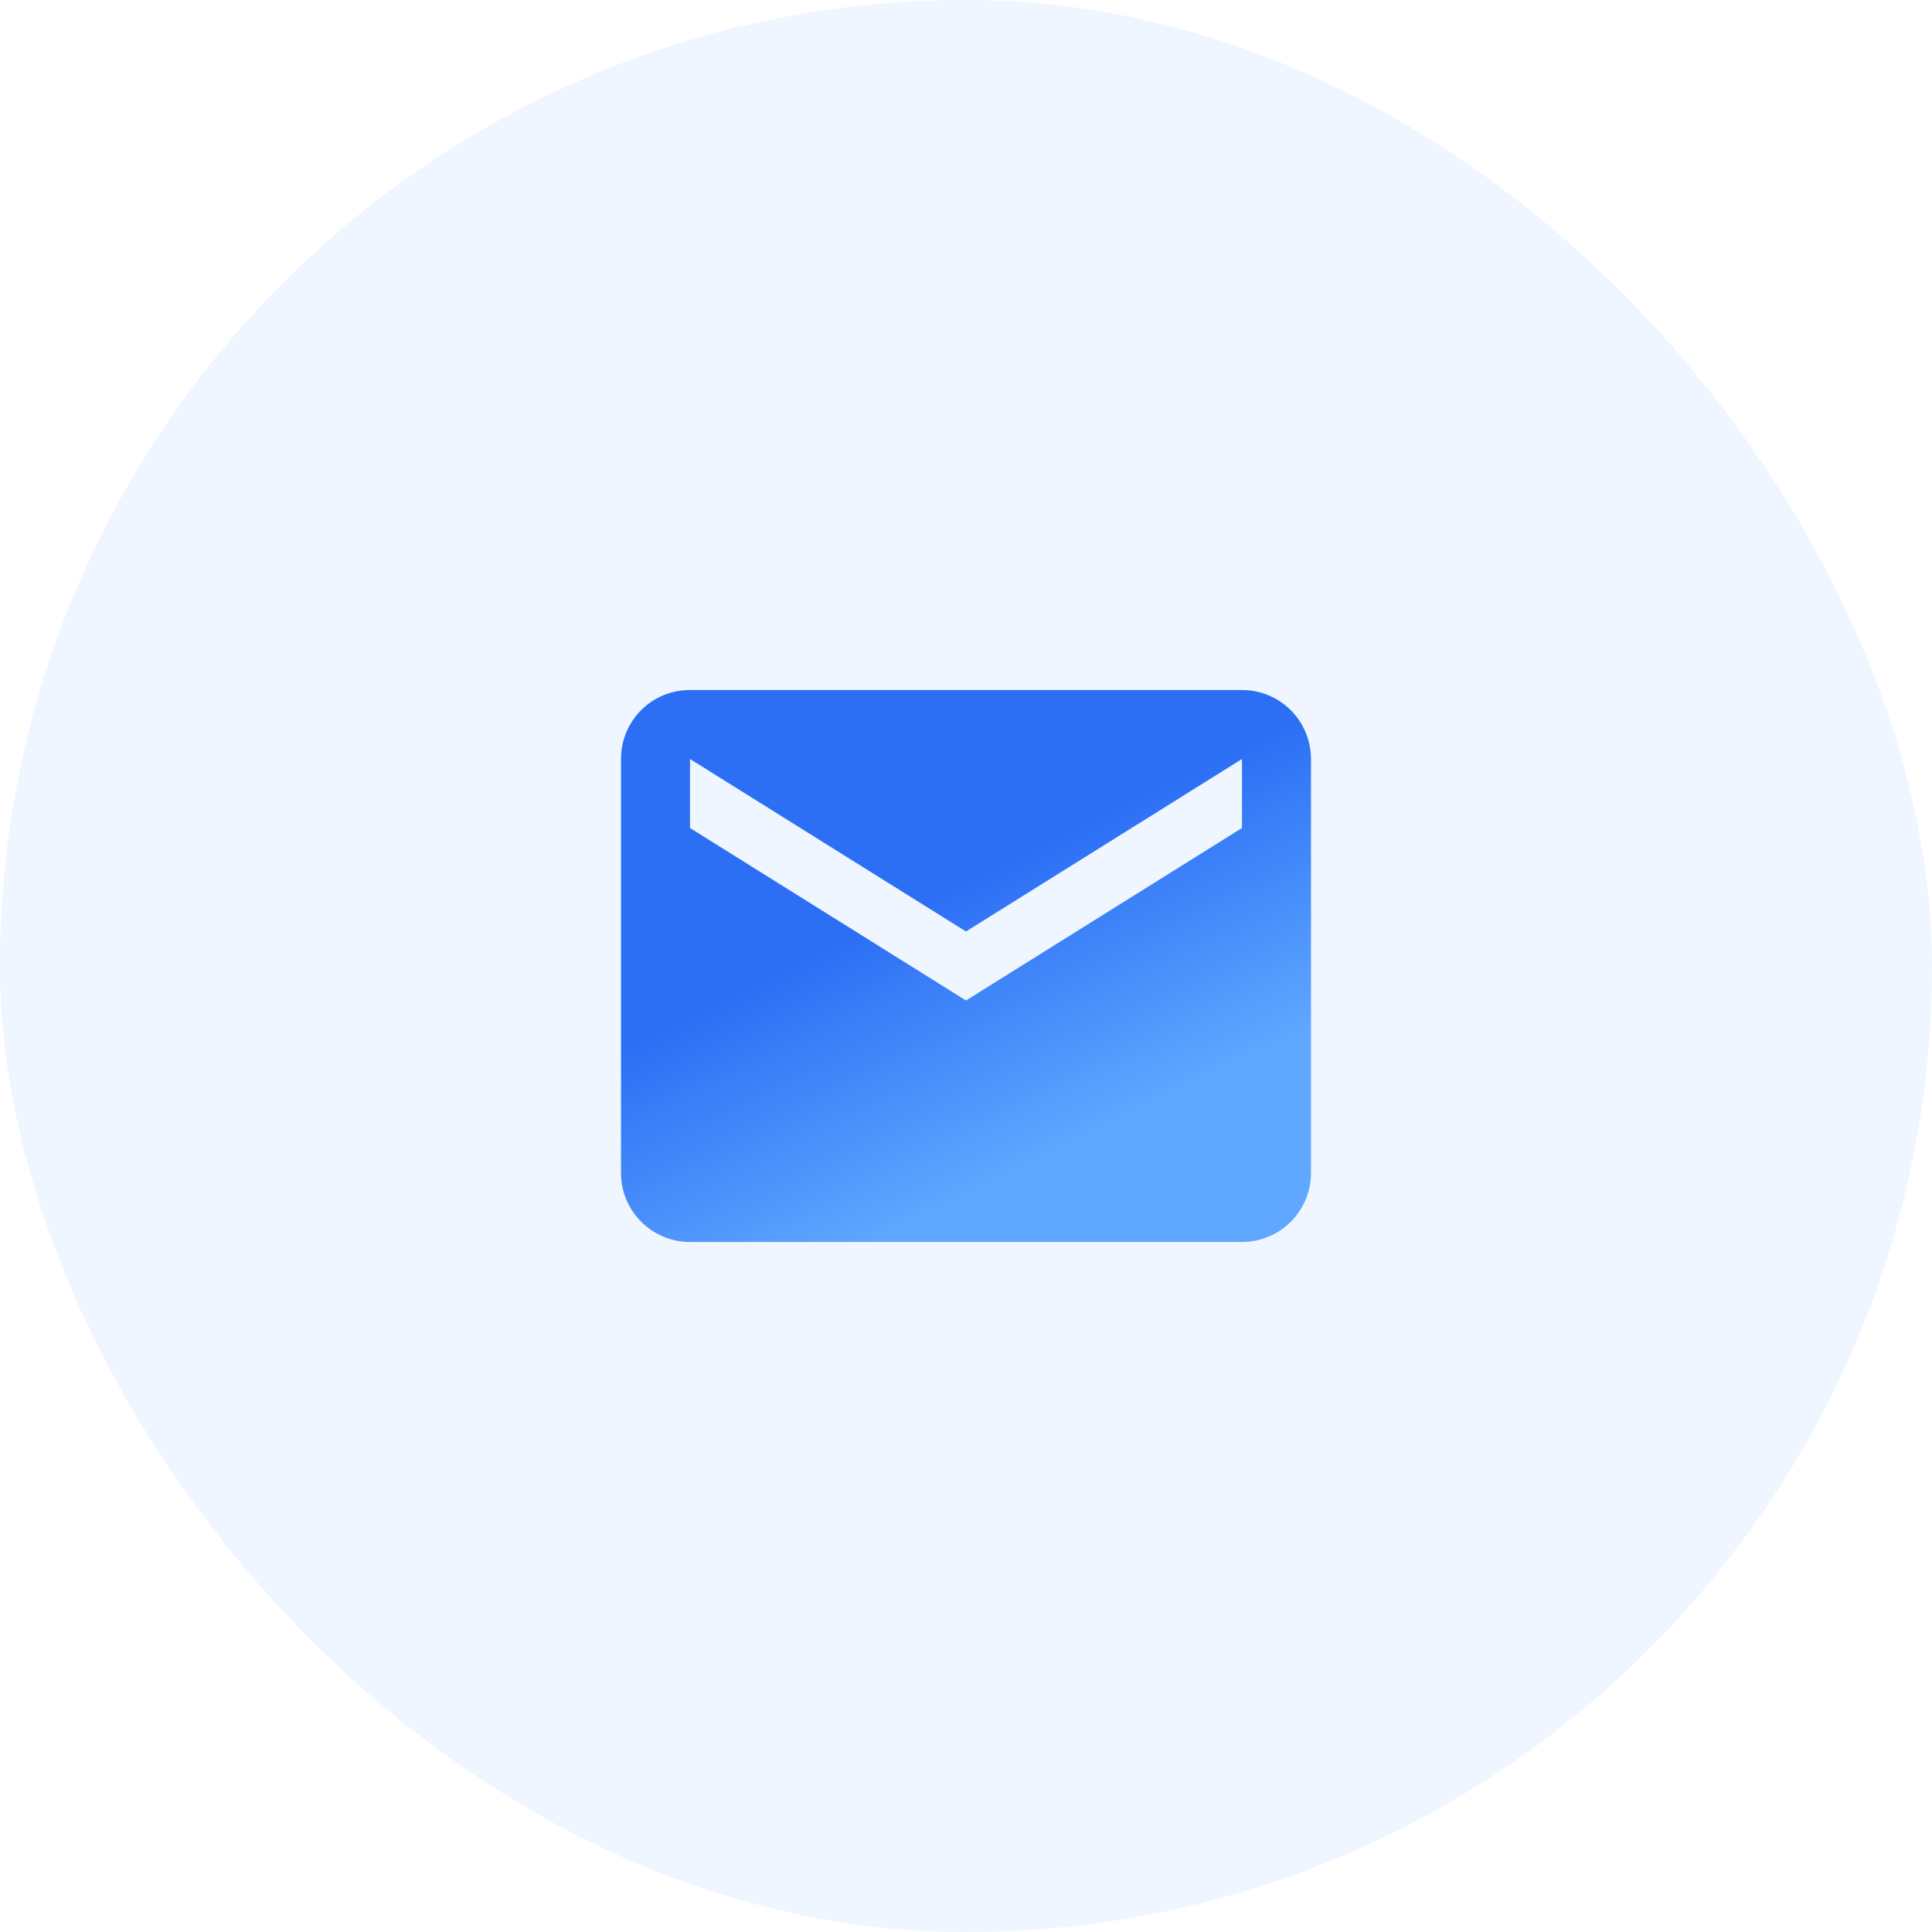 <svg width="56" height="56" viewBox="0 0 56 56" fill="none" xmlns="http://www.w3.org/2000/svg">
<g filter="url(#filter0_b_309_1467)">
<rect width="56" height="56" rx="28" fill="#EFF6FF"/>
<path d="M36 24L28 29L20 24V22L28 27L36 22V24ZM36 20H20C18.89 20 18 20.89 18 22V34C18 34.53 18.211 35.039 18.586 35.414C18.961 35.789 19.47 36 20 36H36C36.53 36 37.039 35.789 37.414 35.414C37.789 35.039 38 34.53 38 34V22C38 21.47 37.789 20.961 37.414 20.586C37.039 20.211 36.53 20 36 20V20Z" fill="url(#paint0_linear_309_1467)"/>
</g>
<defs>
<filter id="filter0_b_309_1467" x="-5" y="-5" width="66" height="66" filterUnits="userSpaceOnUse" color-interpolation-filters="sRGB">
<feFlood flood-opacity="0" result="BackgroundImageFix"/>
<feGaussianBlur in="BackgroundImage" stdDeviation="2.5"/>
<feComposite in2="SourceAlpha" operator="in" result="effect1_backgroundBlur_309_1467"/>
<feBlend mode="normal" in="SourceGraphic" in2="effect1_backgroundBlur_309_1467" result="shape"/>
</filter>
<linearGradient id="paint0_linear_309_1467" x1="20.734" y1="17.063" x2="29.591" y2="35.224" gradientUnits="userSpaceOnUse">
<stop offset="0.536" stop-color="#2C6FF5"/>
<stop offset="0.948" stop-color="#60A8FF"/>
</linearGradient>
</defs>
</svg>
